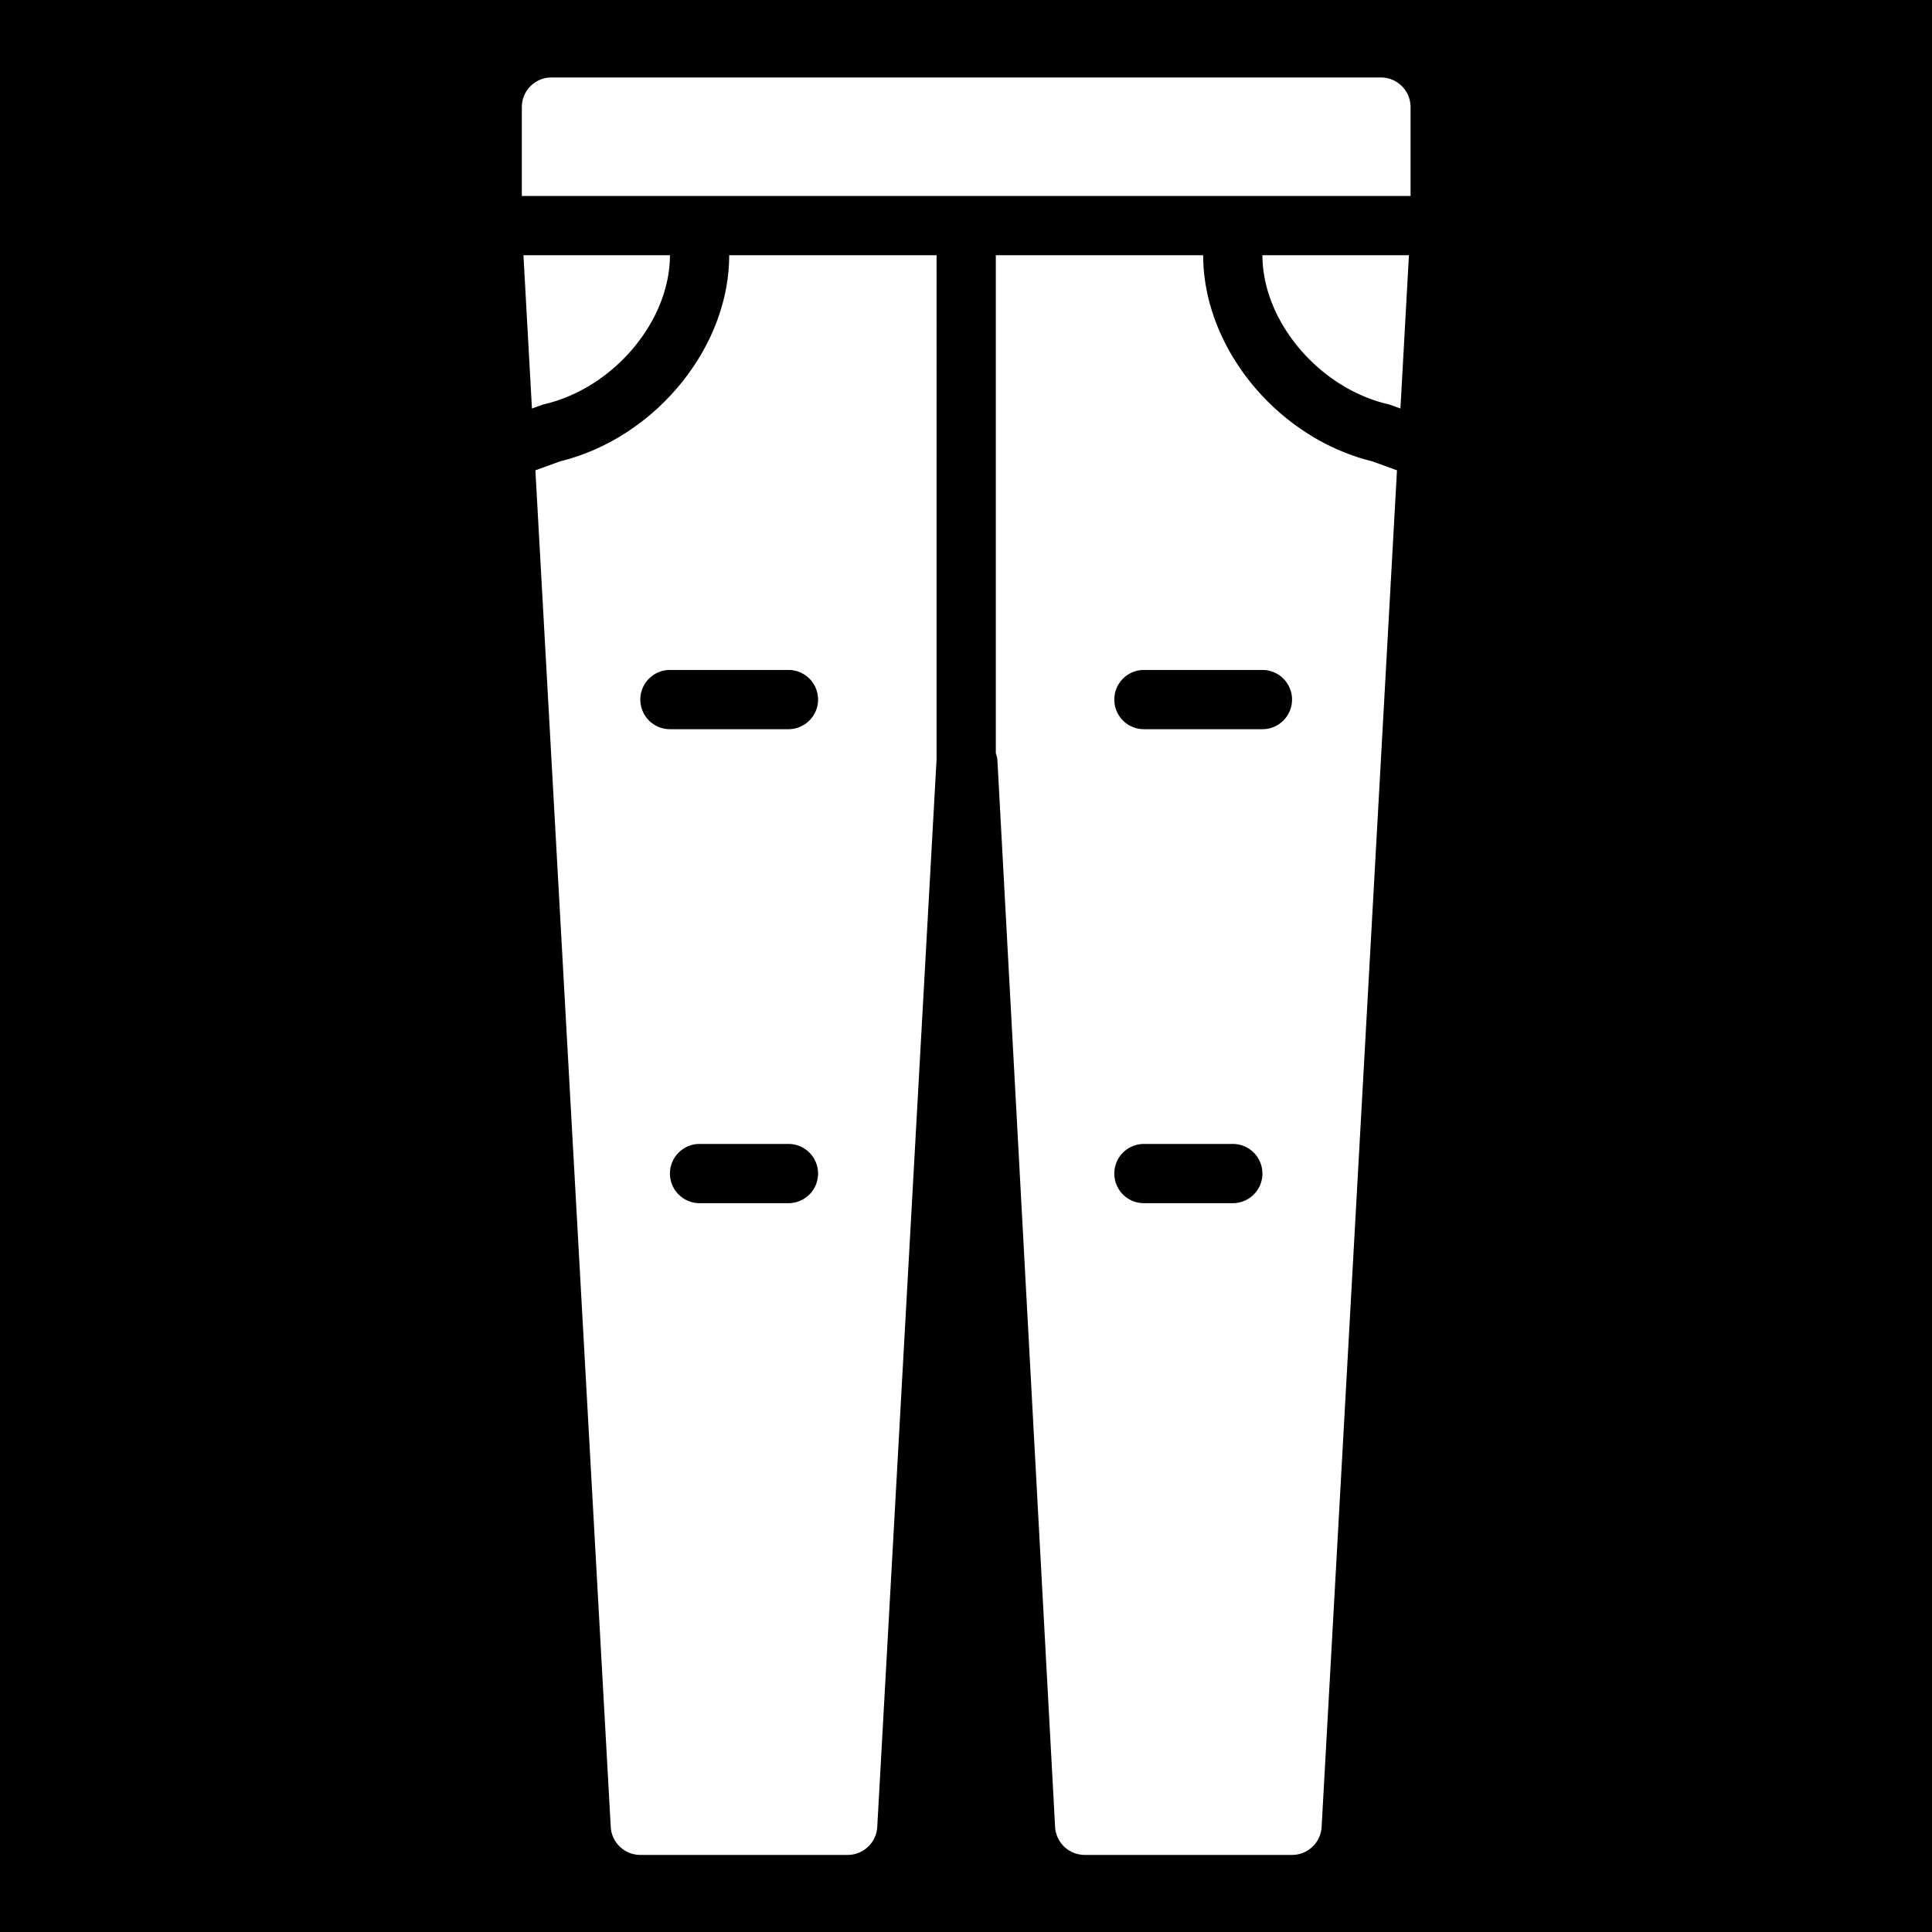 <svg height="512" width="512" style="enable-background:new 0 0 512 512" xml:space="preserve" xmlns="http://www.w3.org/2000/svg"><defs><filter style="color-interpolation-filters:sRGB" id="a" x="-.408" y="-.504" width="1.815" height="2.008"><feFlood flood-opacity="1" flood-color="#3A3F5E" result="flood"/><feComposite in="flood" in2="SourceGraphic" operator="out" result="composite1"/><feGaussianBlur in="composite1" stdDeviation="15" result="blur"/><feOffset result="offset"/><feComposite in="offset" in2="SourceGraphic" operator="atop" result="composite2"/></filter></defs><path d="M0 0h512v512H0Z" fill="#b90202" style="fill:#0000;fill-opacity:1"/><path d="M324.267 51.2h-59.733v143.394c.179.7.435 1.365.461 2.125l16.614 307.208a8.544 8.544 0 0 0 8.525 8.073h59.733c4.523 0 8.269-3.541 8.516-8.055l21.709-390.784-7.091-2.577c-27.367-6.708-48.734-32.692-48.734-59.384Zm8.533 273.067h-25.6a8.53 8.53 0 0 1-8.533-8.533 8.53 8.53 0 0 1 8.533-8.533h25.6a8.53 8.53 0 0 1 8.533 8.533 8.53 8.53 0 0 1-8.533 8.533zm8.533-136.534H307.2a8.53 8.53 0 0 1-8.533-8.533 8.53 8.53 0 0 1 8.533-8.533h34.133a8.53 8.53 0 0 1 8.533 8.533 8.53 8.53 0 0 1-8.533 8.533zM134.575 94.095c19.9-4.693 36.087-23.936 36.087-42.897h-42.197l2.449 44.16 2.705-.981c.316-.111.632-.205.956-.282zM375.467 0H136.533A8.53 8.53 0 0 0 128 8.533v25.6h256v-25.6A8.53 8.53 0 0 0 375.467 0Z" style="fill:#fff;fill-opacity:1;filter:url(#a)" transform="translate(20.53 20.53) scale(.92)"/><path d="M377.425 94.095c.324.077.64.171.956.282l2.705.981 2.449-44.16h-42.197c0 18.961 16.187 38.204 36.087 42.897zm-238.426 16.488-7.091 2.577 21.709 390.784c.247 4.514 3.994 8.055 8.516 8.055h59.733c4.523 0 8.269-3.541 8.516-8.055l17.084-307.465V51.2h-59.733c0 26.692-21.367 52.676-48.734 59.383zM204.8 324.267h-25.6a8.53 8.53 0 0 1-8.533-8.533 8.53 8.53 0 0 1 8.533-8.533h25.6a8.53 8.53 0 0 1 8.533 8.533 8.53 8.53 0 0 1-8.533 8.533zm8.533-145.067a8.53 8.53 0 0 1-8.533 8.533h-34.133a8.53 8.53 0 0 1-8.533-8.533 8.53 8.53 0 0 1 8.533-8.533H204.8a8.53 8.53 0 0 1 8.533 8.533z" style="fill:#fff;fill-opacity:1;filter:url(#a)" transform="translate(20.53 20.53) scale(.92)"/></svg>